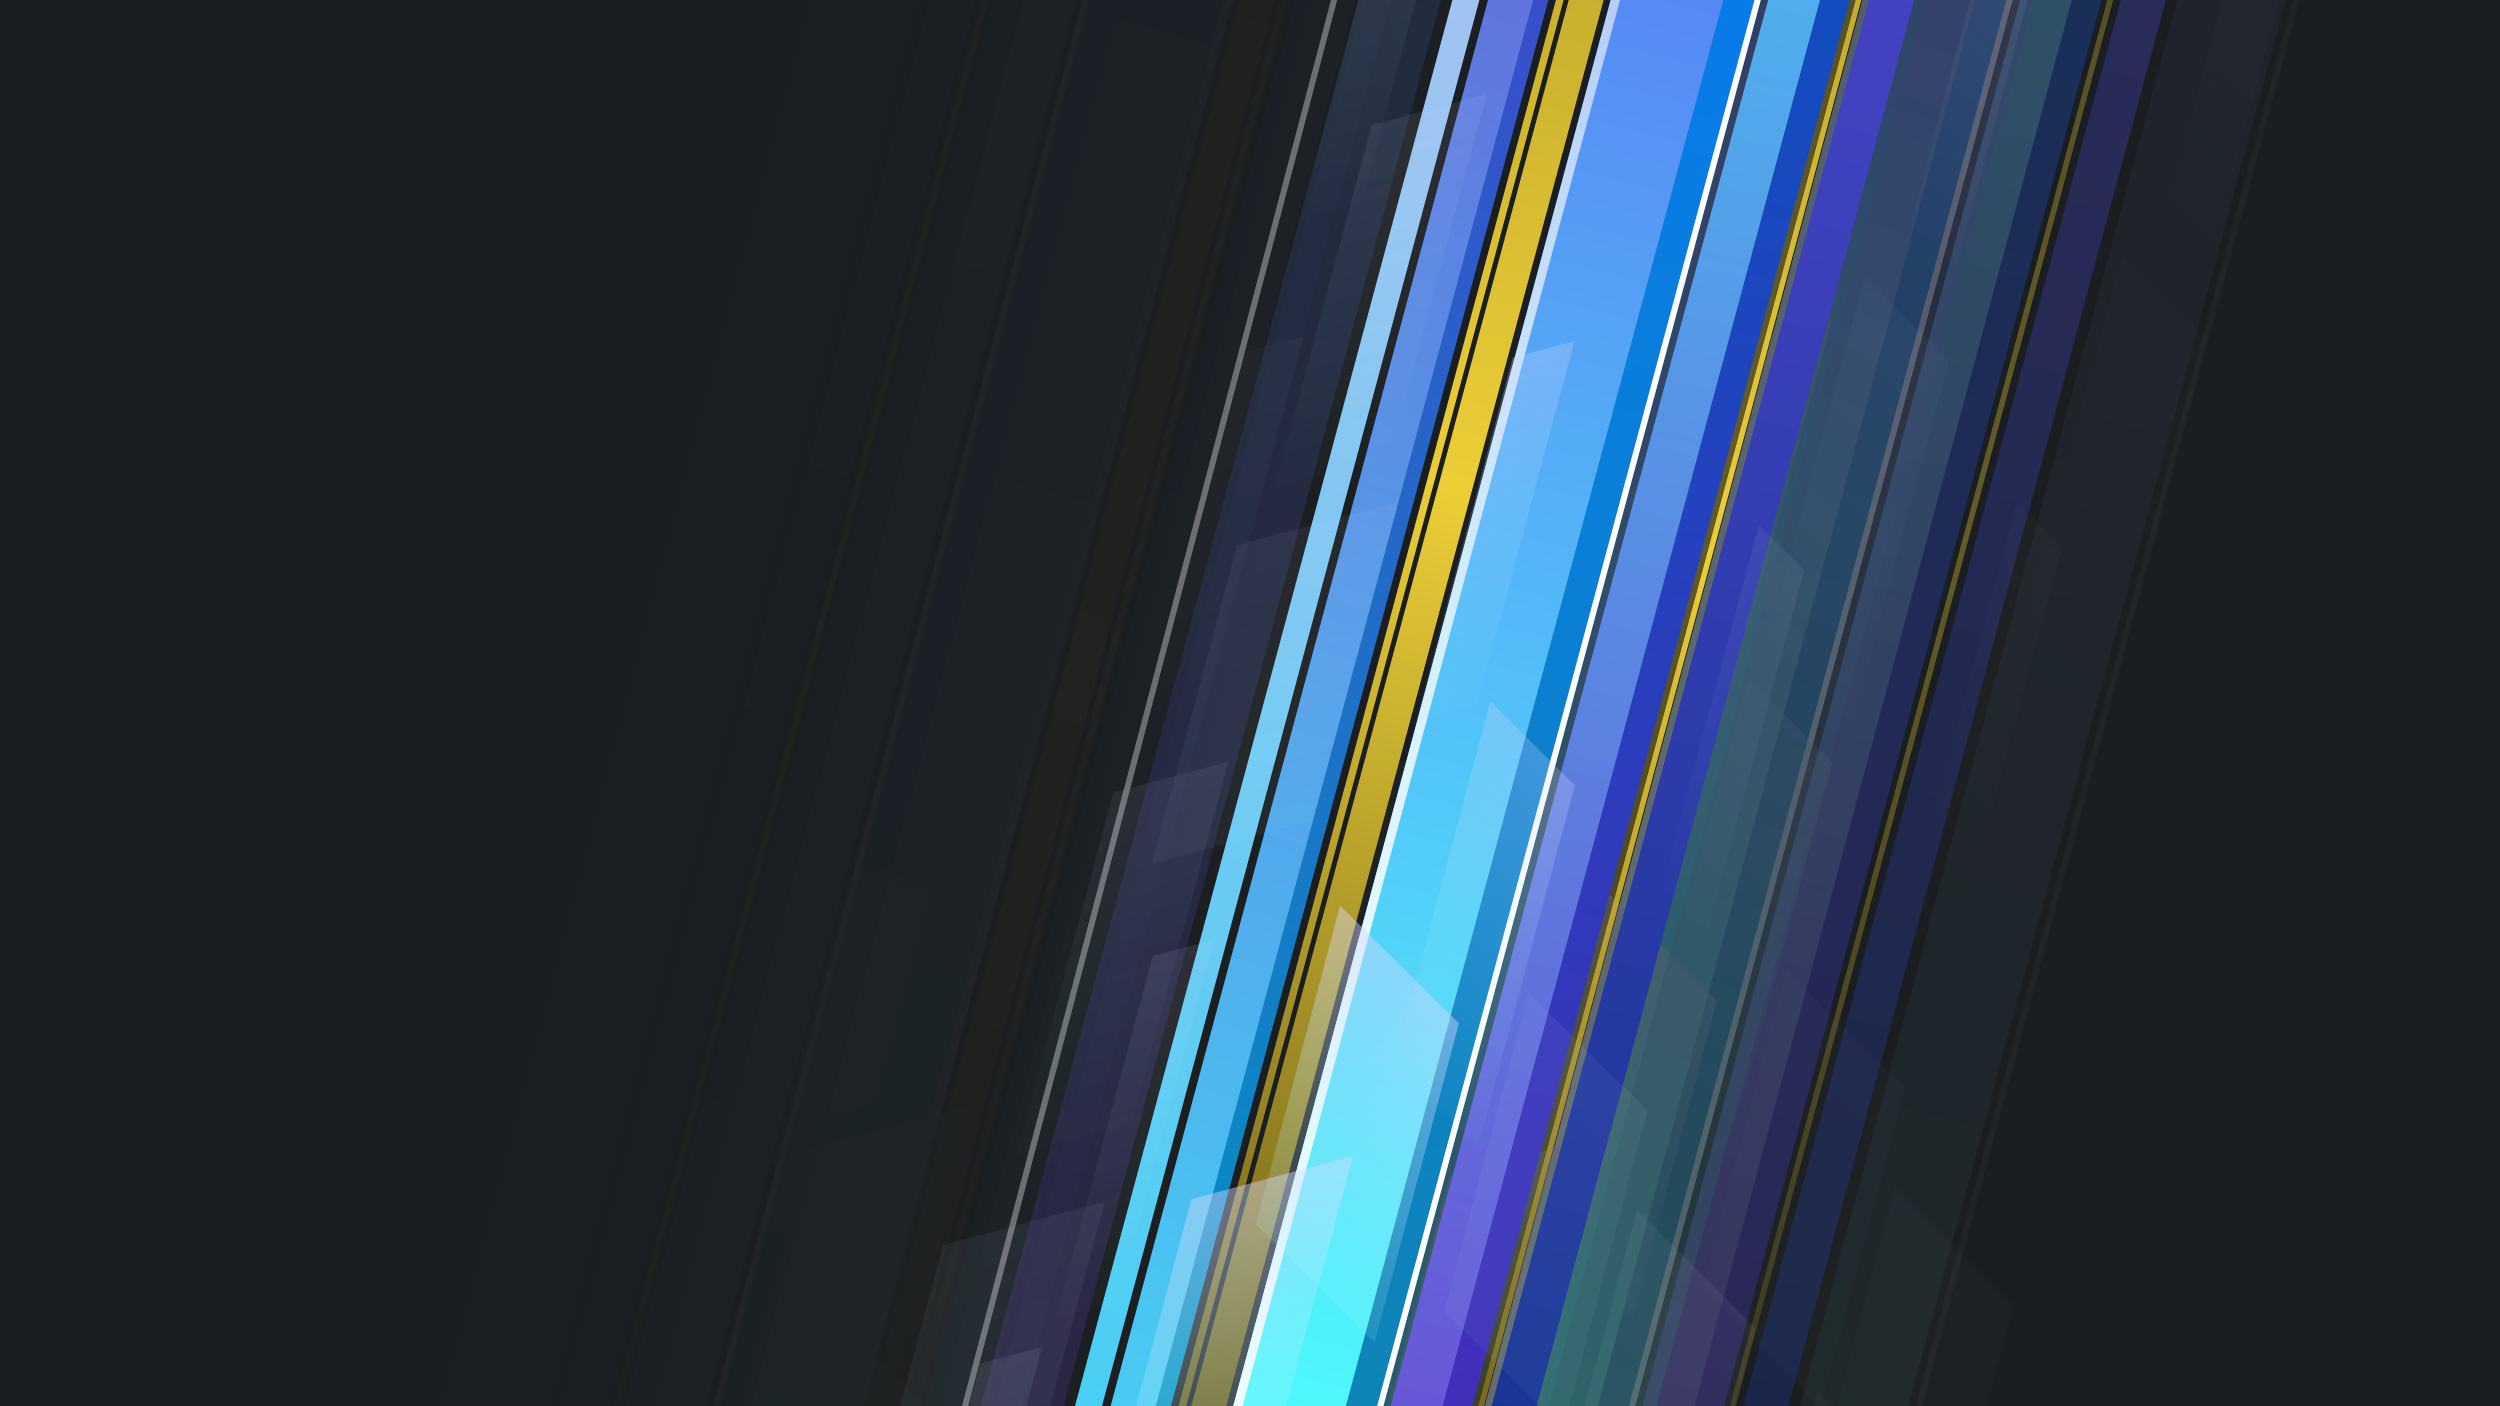 <?xml version="1.0" encoding="UTF-8"?>
<!-- Created with Inkscape (http://www.inkscape.org/) -->
<svg width="2560" height="1440" version="1.1" viewBox="0 0 677.33 381" xmlns="http://www.w3.org/2000/svg" xmlns:xlink="http://www.w3.org/1999/xlink">
 <rect x="0" y="0" width="677.33" height="381" fill="#333333" stroke="none"/>
 <defs>
  <clipPath id="clipPath48">
   <rect x="2.2737e-13" width="1354.7" height="762" stroke-width=".265"/>
  </clipPath>
  <linearGradient id="linearGradient808878">
   <stop stop-color="#5a5df1" offset="0"/>
   <stop stop-color="#4efffc" offset="1"/>
  </linearGradient>
  <linearGradient id="linearGradient746686">
   <stop stop-color="#47cff4" offset="0"/>
   <stop stop-color="#6a50d5" offset="1"/>
  </linearGradient>
  <linearGradient id="linearGradient755383">
   <stop stop-color="#9e8b23" stop-opacity=".988" offset="0"/>
   <stop stop-color="#f5d637" stop-opacity=".957" offset=".52"/>
   <stop stop-color="#6c5e18" stop-opacity=".925" offset="1"/>
  </linearGradient>
  <linearGradient id="linearGradient772042">
   <stop stop-color="#47cff4" offset="0"/>
   <stop stop-color="#c7beef" offset="1"/>
  </linearGradient>
  <linearGradient id="linearGradient775205">
   <stop stop-color="#5348d2" offset="0"/>
   <stop stop-color="#143391" offset="1"/>
  </linearGradient>
  <linearGradient id="linearGradient803765">
   <stop stop-color="#2d5e5e" stop-opacity=".472" offset="0"/>
   <stop stop-color="#3f3474" stop-opacity=".38" offset="1"/>
  </linearGradient>
  <linearGradient id="linearGradient785891">
   <stop stop-color="#1c3f56" stop-opacity=".474" offset="0"/>
   <stop stop-color="#3c3170" stop-opacity=".439" offset="1"/>
  </linearGradient>
  <linearGradient id="linearGradient807681">
   <stop stop-color="#fff" offset="0"/>
   <stop stop-color="#fff" stop-opacity=".407" offset="1"/>
  </linearGradient>
  <linearGradient id="linearGradient806284">
   <stop stop-color="#0677ff" offset="0"/>
   <stop stop-color="#0f85b1" offset="1"/>
  </linearGradient>
  <linearGradient id="linearGradient806596">
   <stop stop-color="#0058c2" offset="0"/>
   <stop stop-color="#472cb8" offset="1"/>
  </linearGradient>
  <linearGradient id="linearGradient808359">
   <stop stop-color="#0096c2" offset="0"/>
   <stop stop-color="#4f31ce" offset="1"/>
  </linearGradient>
  <linearGradient id="linearGradient3673">
   <stop stop-color="#d6d8fd" stop-opacity=".445" offset="0"/>
   <stop stop-color="#adfffd" stop-opacity=".083" offset="1"/>
  </linearGradient>
  <linearGradient id="linearGradient10671">
   <stop stop-color="#d6d8fd" stop-opacity=".07" offset="0"/>
   <stop stop-color="#adfffd" stop-opacity=".002" offset="1"/>
  </linearGradient>
  <linearGradient id="linearGradient5962">
   <stop stop-color="#d6d8fd" stop-opacity=".059" offset="0"/>
   <stop stop-color="#adfffd" stop-opacity=".042" offset="1"/>
  </linearGradient>
  <linearGradient id="linearGradient5454">
   <stop stop-color="#d6d8fd" stop-opacity=".093" offset="0"/>
   <stop stop-color="#adfffd" stop-opacity=".002" offset="1"/>
  </linearGradient>
  <linearGradient id="linearGradient10333">
   <stop stop-color="#d6d8fd" stop-opacity=".034" offset="0"/>
   <stop stop-color="#adfffd" stop-opacity=".002" offset="1"/>
  </linearGradient>
  <linearGradient id="linearGradient10537">
   <stop stop-color="#d6d8fd" stop-opacity=".086" offset="0"/>
   <stop stop-color="#adfffd" stop-opacity=".002" offset="1"/>
  </linearGradient>
  <linearGradient id="linearGradient10403">
   <stop stop-color="#d6d8fd" stop-opacity=".07" offset="0"/>
   <stop stop-color="#adfffd" stop-opacity=".002" offset="1"/>
  </linearGradient>
  <linearGradient id="linearGradient10199">
   <stop stop-color="#d6d8fd" stop-opacity=".027" offset="0"/>
   <stop stop-color="#adfffd" stop-opacity=".002" offset="1"/>
  </linearGradient>
  <linearGradient id="linearGradient6647">
   <stop stop-color="#d6d8fd" stop-opacity=".25" offset="0"/>
   <stop stop-color="#adfffd" stop-opacity=".002" offset="1"/>
  </linearGradient>
  <linearGradient id="linearGradient6895">
   <stop stop-color="#d6d8fd" stop-opacity=".263" offset="0"/>
   <stop stop-color="#adfffd" stop-opacity=".002" offset="1"/>
  </linearGradient>
  <linearGradient id="linearGradient9172" x1="2539.8" x2="2563.8" y2="2880" gradientTransform="matrix(.869 0 0 1.515 315.37 2840.5)" gradientUnits="userSpaceOnUse" xlink:href="#linearGradient808878"/>
  <linearGradient id="linearGradient9174" x1="2539.8" x2="2563.8" y2="2880" gradientTransform="matrix(.467 0 0 1.515 1566.9 2840.5)" gradientUnits="userSpaceOnUse" xlink:href="#linearGradient746686"/>
  <linearGradient id="linearGradient9176" x1="2539.8" x2="2563.8" y2="2880" gradientTransform="matrix(.202 0 0 1.515 1792.5 2840.5)" gradientUnits="userSpaceOnUse" xlink:href="#linearGradient755383"/>
  <linearGradient id="linearGradient9178" x1="2539.8" x2="2563.8" y2="2880" gradientTransform="matrix(.044 0 0 1.515 2135.7 2840.5)" gradientUnits="userSpaceOnUse" xlink:href="#linearGradient755383"/>
  <linearGradient id="linearGradient9180" x1="2539.8" x2="2563.8" y2="2880" gradientTransform="matrix(.281 0 0 1.515 1447.4 -7204.7)" gradientUnits="userSpaceOnUse" xlink:href="#linearGradient746686"/>
  <linearGradient id="linearGradient9182" x1="2539.8" x2="2563.8" y2="2880" gradientTransform="matrix(.156 0 0 1.515 1669.5 -7204.7)" gradientUnits="userSpaceOnUse" xlink:href="#linearGradient772042"/>
  <linearGradient id="linearGradient9184" x1="2539.8" x2="2563.8" y2="2880" gradientTransform="matrix(.034 0 0 1.515 2752.8 2840.5)" gradientUnits="userSpaceOnUse" xlink:href="#linearGradient755383"/>
  <linearGradient id="linearGradient9186" x1="2539.8" x2="2563.8" y2="2880" gradientTransform="matrix(.261 0 0 1.515 2247.1 2840.5)" gradientUnits="userSpaceOnUse" xlink:href="#linearGradient775205"/>
  <linearGradient id="linearGradient9188" x1="2539.8" x2="2563.8" y2="2880" gradientTransform="matrix(.627 0 0 1.515 1504.5 -7204.7)" gradientUnits="userSpaceOnUse" xlink:href="#linearGradient803765"/>
  <linearGradient id="linearGradient9190" x1="2539.8" x2="2563.8" y2="2880" gradientTransform="matrix(.478 0 0 1.515 730.97 2840.5)" gradientUnits="userSpaceOnUse" xlink:href="#linearGradient785891"/>
  <linearGradient id="linearGradient9192" x1="2338.3" x2="2338.3" y1="2879.9" y2=".756" gradientTransform="matrix(1 0 0 1.515 9.395 2840.5)" gradientUnits="userSpaceOnUse" xlink:href="#linearGradient807681"/>
  <linearGradient id="linearGradient9194" x1="2539.8" x2="2563.8" y2="2880" gradientTransform="matrix(.217 0 0 1.515 2063.7 2840.5)" gradientUnits="userSpaceOnUse" xlink:href="#linearGradient806284"/>
  <linearGradient id="linearGradient9196" x1="2539.8" x2="2563.8" y2="2880" gradientTransform="matrix(.172 0 0 1.515 2358.5 2840.5)" gradientUnits="userSpaceOnUse" xlink:href="#linearGradient806596"/>
  <linearGradient id="linearGradient9198" x1="2539.8" x2="2563.8" y2="2880" gradientTransform="matrix(.088 0 0 1.515 1988.7 -7204.7)" gradientUnits="userSpaceOnUse" xlink:href="#linearGradient808359"/>
  <linearGradient id="linearGradient9200" x1="2539.8" x2="2539.8" y2="2329.6" gradientTransform="matrix(1.004 0 0 .328 134.55 7893.1)" gradientUnits="userSpaceOnUse" xlink:href="#linearGradient3673"/>
  <linearGradient id="linearGradient9202" x1="2539.8" x2="2539.8" y1="-251.41" y2="2329.6" gradientTransform="matrix(.715 0 0 .328 384.29 7009.9)" gradientUnits="userSpaceOnUse" xlink:href="#linearGradient10671"/>
  <linearGradient id="linearGradient9204" x1="2539.8" x2="2539.8" y2="2329.6" gradientTransform="matrix(1.004 0 0 .328 -6194.2 4686.1)" gradientUnits="userSpaceOnUse" xlink:href="#linearGradient5962"/>
  <linearGradient id="linearGradient9206" x1="2539.8" x2="2539.8" y2="2329.6" gradientTransform="matrix(1.004 0 0 .328 -404.16 7845.9)" gradientUnits="userSpaceOnUse" xlink:href="#linearGradient5962"/>
  <linearGradient id="linearGradient9208" x1="2539.8" x2="2539.8" y1="-251.41" y2="2329.6" gradientTransform="matrix(.383 0 0 .328 1203.3 8231.3)" gradientUnits="userSpaceOnUse" xlink:href="#linearGradient5454"/>
  <linearGradient id="linearGradient9210" x1="2539.8" x2="2539.8" y1="-251.41" y2="2329.6" gradientTransform="matrix(.715 0 0 .328 -5365.9 5247.7)" gradientUnits="userSpaceOnUse" xlink:href="#linearGradient5454"/>
  <linearGradient id="linearGradient9212" x1="2539.8" x2="2539.8" y1="-251.41" y2="2329.6" gradientTransform="matrix(.715 0 0 .328 -5369.4 2839)" gradientUnits="userSpaceOnUse" xlink:href="#linearGradient10333"/>
  <linearGradient id="linearGradient9214" x1="2539.8" x2="2539.8" y1="-251.41" y2="2329.6" gradientTransform="matrix(.715 0 0 .328 566.76 5645.8)" gradientUnits="userSpaceOnUse" xlink:href="#linearGradient10537"/>
  <linearGradient id="linearGradient9216" x1="2539.8" x2="2539.8" y1="-251.41" y2="2329.6" gradientTransform="matrix(.383 0 0 .328 -4392.4 3430.2)" gradientUnits="userSpaceOnUse" xlink:href="#linearGradient10403"/>
  <linearGradient id="linearGradient9218" x1="2539.8" x2="2539.8" y1="-251.41" y2="2329.6" gradientTransform="matrix(.383 0 0 .328 1184.4 6085.7)" gradientUnits="userSpaceOnUse" xlink:href="#linearGradient10199"/>
  <linearGradient id="linearGradient9220" x1="2539.8" x2="2539.8" y1="-251.41" y2="2329.6" gradientTransform="matrix(.383 0 0 .328 1348 7406.9)" gradientUnits="userSpaceOnUse" xlink:href="#linearGradient5454"/>
  <linearGradient id="linearGradient9222" x1="2539.8" x2="2539.8" y1="-251.41" y2="2329.6" gradientTransform="matrix(.715 0 0 .328 -4774.3 4173)" gradientUnits="userSpaceOnUse" xlink:href="#linearGradient6647"/>
  <linearGradient id="linearGradient9224" x1="2539.8" x2="2539.8" y1="-251.41" y2="2329.6" gradientTransform="matrix(.383 0 0 .328 1804.4 6262.7)" gradientUnits="userSpaceOnUse" xlink:href="#linearGradient6895"/>
  <linearGradient id="linearGradient9226" x1="2539.8" x2="2539.8" y1="-251.41" y2="2329.6" gradientTransform="matrix(.383 0 0 .328 1234.5 5047.3)" gradientUnits="userSpaceOnUse" xlink:href="#linearGradient5454"/>
  <linearGradient id="linearGradient9228" x1="2539.8" x2="2539.8" y1="-251.41" y2="2329.6" gradientTransform="matrix(.383 0 0 .328 -4554.5 1903.2)" gradientUnits="userSpaceOnUse" xlink:href="#linearGradient5454"/>
  <linearGradient id="linearGradient9230" x1="2539.8" x2="2539.8" y1="-251.41" y2="2329.6" gradientTransform="matrix(.383 0 0 .328 -4386.3 1396)" gradientUnits="userSpaceOnUse" xlink:href="#linearGradient5454"/>
  <linearGradient id="linearGradient9232" x1="2539.8" x2="2539.8" y1="-251.41" y2="2329.6" gradientTransform="matrix(.383 0 0 .328 1378.7 4161.4)" gradientUnits="userSpaceOnUse" xlink:href="#linearGradient5454"/>
  <linearGradient id="linearGradient9234" x1="2539.8" x2="2539.8" y2="2329.6" gradientTransform="matrix(1.004 0 0 .328 -5307.9 4692)" gradientUnits="userSpaceOnUse" xlink:href="#linearGradient3673"/>
  <linearGradient id="linearGradient9236" x1="2539.8" x2="2539.8" y2="2329.6" gradientTransform="matrix(1.004 0 0 .328 -160.12 6429.1)" gradientUnits="userSpaceOnUse" xlink:href="#linearGradient5962"/>
  <linearGradient id="linearGradient9238" x1="2539.8" x2="2539.8" y2="2329.6" gradientTransform="matrix(1.004 0 0 .328 -5790.7 4525)" gradientUnits="userSpaceOnUse" xlink:href="#linearGradient5962"/>
 </defs>
 <g transform="matrix(.5 0 0 .5 0 -.001)" clip-path="url(#clipPath48)">
  <rect x="-3.8037e-6" y="4.9487e-7" width="1354.7" height="762" fill="#1b1e20" stop-color="#000000" style="-inkscape-stroke:none;font-variation-settings:normal;paint-order:stroke fill markers"/>
  <g transform="matrix(.256 .068 -.068 .256 413.86 -216.01)">
   <g transform="matrix(-1 .002 .002 1 3473 -3132.5)" opacity=".03">
    <rect transform="matrix(1 -.001 -.001 1 0 0)" x="2347.7" y="2840.5" width="296.56" height="4364.2" fill="url(#linearGradient9172)" opacity="1" stop-color="#000000" style="-inkscape-stroke:none;font-variation-settings:normal;paint-order:stroke fill markers"/>
    <rect transform="matrix(1 -.001 -.001 1 0 0)" x="2658.9" y="2840.5" width="159.35" height="4364.2" fill="url(#linearGradient9174)" opacity="1" stop-color="#000000" style="-inkscape-stroke:none;font-variation-settings:normal;paint-order:stroke fill markers"/>
    <rect transform="matrix(1 -.001 -.001 1 0 0)" x="2264.9" y="2840.5" width="68.937" height="4364.2" fill="url(#linearGradient9176)" opacity="1" stop-color="#000000" style="-inkscape-stroke:none;font-variation-settings:normal;paint-order:stroke fill markers"/>
    <rect transform="matrix(1 -.001 -.001 1 0 0)" x="2239.6" y="2840.5" width="15.161" height="4364.2" fill="url(#linearGradient9178)" opacity="1" stop-color="#000000" style="-inkscape-stroke:none;font-variation-settings:normal;paint-order:stroke fill markers"/>
    <rect transform="matrix(1 -.001 .001 -1 0 0)" x="2105.4" y="-7204.7" width="96.026" height="4364.2" fill="url(#linearGradient9180)" opacity="1" stop-color="#000000" style="-inkscape-stroke:none;font-variation-settings:normal;paint-order:stroke fill markers"/>
    <rect transform="matrix(1 -.001 .001 -1 0 0)" x="2035" y="-7204.7" width="53.344" height="4364.2" fill="url(#linearGradient9182)" opacity="1" stop-color="#000000" style="-inkscape-stroke:none;font-variation-settings:normal;paint-order:stroke fill markers"/>
    <rect transform="matrix(1 -.001 -.001 1 0 0)" x="2831.6" y="2840.5" width="11.498" height="4364.2" fill="url(#linearGradient9184)" opacity="1" stop-color="#000000" style="-inkscape-stroke:none;font-variation-settings:normal;paint-order:stroke fill markers"/>
    <rect transform="matrix(1 -.001 -.001 1 0 0)" x="2858.1" y="2840.5" width="89.169" height="4364.2" fill="url(#linearGradient9186)" opacity="1" stop-color="#000000" style="-inkscape-stroke:none;font-variation-settings:normal;paint-order:stroke fill markers"/>
    <rect transform="matrix(1 -.001 .001 -1 0 0)" x="2970.2" y="-7204.7" width="213.89" height="4364.2" fill="url(#linearGradient9188)" opacity="1" stop-color="#000000" style="-inkscape-stroke:none;font-variation-settings:normal;paint-order:stroke fill markers"/>
    <rect transform="matrix(1 -.001 -.001 1 0 0)" x="1849" y="2840.5" width="163.15" height="4364.2" fill="url(#linearGradient9190)" opacity="1" stop-color="#000000" style="-inkscape-stroke:none;font-variation-settings:normal;paint-order:stroke fill markers"/>
    <rect transform="matrix(1 -.001 -.001 1 0 0)" x="2347.7" y="2840.5" width="18.602" height="4364.2" fill="url(#linearGradient9192)" opacity="1" stop-color="#000000" style="-inkscape-stroke:none;font-variation-settings:normal;paint-order:stroke fill markers"/>
    <rect transform="matrix(1 -.001 -.001 1 0 0)" x="2570.3" y="2840.5" width="73.928" height="4364.2" fill="url(#linearGradient9194)" opacity="1" stop-color="#000000" style="-inkscape-stroke:none;font-variation-settings:normal;paint-order:stroke fill markers"/>
    <rect transform="matrix(1 -.001 -.001 1 0 0)" x="2632" y="2840.5" width="12.281" height="4364.2" fill="#fff" opacity="1" stop-color="#000000" style="-inkscape-stroke:none;font-variation-settings:normal;paint-order:stroke fill markers"/>
    <rect transform="matrix(1 -.001 -.001 1 0 0)" x="2761.3" y="2840.5" width="58.782" height="4364.2" fill="url(#linearGradient9196)" opacity="1" stop-color="#000000" style="-inkscape-stroke:none;font-variation-settings:normal;paint-order:stroke fill markers"/>
    <rect transform="matrix(1 -.001 .001 -1 0 0)" x="2194.6" y="-7204.7" width="30.033" height="4364.2" fill="url(#linearGradient9198)" opacity="1" stop-color="#000000" style="-inkscape-stroke:none;font-variation-settings:normal;paint-order:stroke fill markers"/>
    <rect transform="matrix(.866 -.5 0 1 0 0)" x="2481.3" y="7893.1" width="342.44" height="674.58" fill="url(#linearGradient9200)" opacity="1" stop-color="#000000" style="-inkscape-stroke:none;font-variation-settings:normal;paint-order:stroke fill markers"/>
    <rect transform="matrix(.866 -.5 0 1 0 0)" x="2055" y="6917.5" width="243.79" height="766.96" fill="url(#linearGradient9202)" opacity="1" stop-color="#000000" style="-inkscape-stroke:none;font-variation-settings:normal;paint-order:stroke fill markers"/>
    <rect transform="matrix(-.866 -.5 0 1 0 0)" x="-3847.5" y="4686.1" width="342.44" height="674.58" fill="url(#linearGradient9204)" opacity="1" stop-color="#000000" style="-inkscape-stroke:none;font-variation-settings:normal;paint-order:stroke fill markers"/>
    <rect transform="matrix(.866 -.5 0 1 0 0)" x="1942.6" y="7845.9" width="342.44" height="674.58" fill="url(#linearGradient9206)" opacity="1" stop-color="#000000" style="-inkscape-stroke:none;font-variation-settings:normal;paint-order:stroke fill markers"/>
    <rect transform="matrix(.866 -.5 0 1 0 0)" x="2100" y="8138.9" width="130.84" height="766.96" fill="url(#linearGradient9208)" opacity="1" stop-color="#000000" style="-inkscape-stroke:none;font-variation-settings:normal;paint-order:stroke fill markers"/>
    <rect transform="matrix(-.866 -.5 0 1 0 0)" x="-3695.1" y="5155.3" width="243.79" height="766.96" fill="url(#linearGradient9210)" opacity="1" stop-color="#000000" style="-inkscape-stroke:none;font-variation-settings:normal;paint-order:stroke fill markers"/>
    <rect transform="matrix(-.866 -.5 0 1 0 0)" x="-3698.7" y="2746.6" width="243.79" height="766.96" fill="url(#linearGradient9212)" opacity="1" stop-color="#000000" style="-inkscape-stroke:none;font-variation-settings:normal;paint-order:stroke fill markers"/>
    <rect transform="matrix(.866 -.5 0 1 0 0)" x="2237.5" y="5553.5" width="243.79" height="766.96" fill="url(#linearGradient9214)" opacity="1" stop-color="#000000" style="-inkscape-stroke:none;font-variation-settings:normal;paint-order:stroke fill markers"/>
    <rect transform="matrix(-.866 -.5 0 1 0 0)" x="-3495.8" y="3337.8" width="130.84" height="766.96" fill="url(#linearGradient9216)" opacity="1" stop-color="#000000" style="-inkscape-stroke:none;font-variation-settings:normal;paint-order:stroke fill markers"/>
    <rect transform="matrix(.866 -.5 0 1 0 0)" x="2081.1" y="5993.3" width="130.84" height="766.96" fill="url(#linearGradient9218)" opacity="1" stop-color="#000000" style="-inkscape-stroke:none;font-variation-settings:normal;paint-order:stroke fill markers"/>
    <rect transform="matrix(.866 -.5 0 1 0 0)" x="2244.6" y="7314.6" width="130.84" height="766.96" fill="url(#linearGradient9220)" opacity="1" stop-color="#000000" style="-inkscape-stroke:none;font-variation-settings:normal;paint-order:stroke fill markers"/>
    <rect transform="matrix(-.866 -.5 0 1 0 0)" x="-3103.6" y="4080.6" width="243.79" height="766.96" fill="url(#linearGradient9222)" opacity="1" stop-color="#000000" style="-inkscape-stroke:none;font-variation-settings:normal;paint-order:stroke fill markers"/>
    <rect transform="matrix(.866 -.5 0 1 0 0)" x="2701" y="6170.3" width="130.84" height="766.96" fill="url(#linearGradient9224)" opacity="1" stop-color="#000000" style="-inkscape-stroke:none;font-variation-settings:normal;paint-order:stroke fill markers"/>
    <rect transform="matrix(.866 -.5 0 1 0 0)" x="2131.2" y="4955" width="130.84" height="766.96" fill="url(#linearGradient9226)" opacity="1" stop-color="#000000" style="-inkscape-stroke:none;font-variation-settings:normal;paint-order:stroke fill markers"/>
    <rect transform="matrix(-.866 -.5 0 1 0 0)" x="-3657.8" y="1810.8" width="130.84" height="766.96" fill="url(#linearGradient9228)" opacity="1" stop-color="#000000" style="-inkscape-stroke:none;font-variation-settings:normal;paint-order:stroke fill markers"/>
    <rect transform="matrix(-.866 -.5 0 1 0 0)" x="-3489.7" y="1303.6" width="130.84" height="766.96" fill="url(#linearGradient9230)" opacity="1" stop-color="#000000" style="-inkscape-stroke:none;font-variation-settings:normal;paint-order:stroke fill markers"/>
    <rect transform="matrix(.866 -.5 0 1 0 0)" x="2275.3" y="4069" width="130.84" height="766.96" fill="url(#linearGradient9232)" opacity="1" stop-color="#000000" style="-inkscape-stroke:none;font-variation-settings:normal;paint-order:stroke fill markers"/>
    <rect transform="matrix(-.868 -.497 .003 1 0 0)" x="-2961.2" y="4692" width="342.44" height="674.58" fill="url(#linearGradient9234)" opacity="1" stop-color="#000000" style="-inkscape-stroke:none;font-variation-settings:normal;paint-order:stroke fill markers"/>
    <rect transform="matrix(.866 -.5 0 1 0 0)" x="2186.6" y="6429.1" width="342.44" height="674.58" fill="url(#linearGradient9236)" opacity="1" stop-color="#000000" style="-inkscape-stroke:none;font-variation-settings:normal;paint-order:stroke fill markers"/>
    <rect transform="matrix(-.868 -.497 .003 1 0 0)" x="-3444" y="4525" width="342.44" height="674.58" fill="url(#linearGradient9238)" opacity="1" stop-color="#000000" style="-inkscape-stroke:none;font-variation-settings:normal;paint-order:stroke fill markers"/>
   </g>
   <g transform="rotate(.091 2595158 383259)" opacity=".03">
    <rect transform="matrix(1 -.001 -.001 1 0 0)" x="2347.7" y="2840.5" width="296.56" height="4364.2" fill="url(#linearGradient9172)" opacity="1" stop-color="#000000" style="-inkscape-stroke:none;font-variation-settings:normal;paint-order:stroke fill markers"/>
    <rect transform="matrix(1 -.001 -.001 1 0 0)" x="2658.9" y="2840.5" width="159.35" height="4364.2" fill="url(#linearGradient9174)" opacity="1" stop-color="#000000" style="-inkscape-stroke:none;font-variation-settings:normal;paint-order:stroke fill markers"/>
    <rect transform="matrix(1 -.001 -.001 1 0 0)" x="2264.9" y="2840.5" width="68.937" height="4364.2" fill="url(#linearGradient9176)" opacity="1" stop-color="#000000" style="-inkscape-stroke:none;font-variation-settings:normal;paint-order:stroke fill markers"/>
    <rect transform="matrix(1 -.001 -.001 1 0 0)" x="2239.6" y="2840.5" width="15.161" height="4364.2" fill="url(#linearGradient9178)" opacity="1" stop-color="#000000" style="-inkscape-stroke:none;font-variation-settings:normal;paint-order:stroke fill markers"/>
    <rect transform="matrix(1 -.001 .001 -1 0 0)" x="2105.4" y="-7204.7" width="96.026" height="4364.2" fill="url(#linearGradient9180)" opacity="1" stop-color="#000000" style="-inkscape-stroke:none;font-variation-settings:normal;paint-order:stroke fill markers"/>
    <rect transform="matrix(1 -.001 .001 -1 0 0)" x="2035" y="-7204.7" width="53.344" height="4364.2" fill="url(#linearGradient9182)" opacity="1" stop-color="#000000" style="-inkscape-stroke:none;font-variation-settings:normal;paint-order:stroke fill markers"/>
    <rect transform="matrix(1 -.001 -.001 1 0 0)" x="2831.6" y="2840.5" width="11.498" height="4364.2" fill="url(#linearGradient9184)" opacity="1" stop-color="#000000" style="-inkscape-stroke:none;font-variation-settings:normal;paint-order:stroke fill markers"/>
    <rect transform="matrix(1 -.001 -.001 1 0 0)" x="2858.1" y="2840.5" width="89.169" height="4364.2" fill="url(#linearGradient9186)" opacity="1" stop-color="#000000" style="-inkscape-stroke:none;font-variation-settings:normal;paint-order:stroke fill markers"/>
    <rect transform="matrix(1 -.001 .001 -1 0 0)" x="2970.2" y="-7204.7" width="213.89" height="4364.2" fill="url(#linearGradient9188)" opacity="1" stop-color="#000000" style="-inkscape-stroke:none;font-variation-settings:normal;paint-order:stroke fill markers"/>
    <rect transform="matrix(1 -.001 -.001 1 0 0)" x="1849" y="2840.5" width="163.15" height="4364.2" fill="url(#linearGradient9190)" opacity="1" stop-color="#000000" style="-inkscape-stroke:none;font-variation-settings:normal;paint-order:stroke fill markers"/>
    <rect transform="matrix(1 -.001 -.001 1 0 0)" x="2347.7" y="2840.5" width="18.602" height="4364.2" fill="url(#linearGradient9192)" opacity="1" stop-color="#000000" style="-inkscape-stroke:none;font-variation-settings:normal;paint-order:stroke fill markers"/>
    <rect transform="matrix(1 -.001 -.001 1 0 0)" x="2570.3" y="2840.5" width="73.928" height="4364.2" fill="url(#linearGradient9194)" opacity="1" stop-color="#000000" style="-inkscape-stroke:none;font-variation-settings:normal;paint-order:stroke fill markers"/>
    <rect transform="matrix(1 -.001 -.001 1 0 0)" x="2632" y="2840.5" width="12.281" height="4364.2" fill="#fff" opacity="1" stop-color="#000000" style="-inkscape-stroke:none;font-variation-settings:normal;paint-order:stroke fill markers"/>
    <rect transform="matrix(1 -.001 -.001 1 0 0)" x="2761.3" y="2840.5" width="58.782" height="4364.2" fill="url(#linearGradient9196)" opacity="1" stop-color="#000000" style="-inkscape-stroke:none;font-variation-settings:normal;paint-order:stroke fill markers"/>
    <rect transform="matrix(1 -.001 .001 -1 0 0)" x="2194.6" y="-7204.7" width="30.033" height="4364.2" fill="url(#linearGradient9198)" opacity="1" stop-color="#000000" style="-inkscape-stroke:none;font-variation-settings:normal;paint-order:stroke fill markers"/>
    <rect transform="matrix(.866 -.5 0 1 0 0)" x="2481.3" y="7893.1" width="342.44" height="674.58" fill="url(#linearGradient9200)" opacity="1" stop-color="#000000" style="-inkscape-stroke:none;font-variation-settings:normal;paint-order:stroke fill markers"/>
    <rect transform="matrix(.866 -.5 0 1 0 0)" x="2055" y="6917.5" width="243.79" height="766.96" fill="url(#linearGradient9202)" opacity="1" stop-color="#000000" style="-inkscape-stroke:none;font-variation-settings:normal;paint-order:stroke fill markers"/>
    <rect transform="matrix(-.866 -.5 0 1 0 0)" x="-3847.5" y="4686.1" width="342.44" height="674.58" fill="url(#linearGradient9204)" opacity="1" stop-color="#000000" style="-inkscape-stroke:none;font-variation-settings:normal;paint-order:stroke fill markers"/>
    <rect transform="matrix(.866 -.5 0 1 0 0)" x="1942.6" y="7845.9" width="342.44" height="674.58" fill="url(#linearGradient9206)" opacity="1" stop-color="#000000" style="-inkscape-stroke:none;font-variation-settings:normal;paint-order:stroke fill markers"/>
    <rect transform="matrix(.866 -.5 0 1 0 0)" x="2100" y="8138.9" width="130.84" height="766.96" fill="url(#linearGradient9208)" opacity="1" stop-color="#000000" style="-inkscape-stroke:none;font-variation-settings:normal;paint-order:stroke fill markers"/>
    <rect transform="matrix(-.866 -.5 0 1 0 0)" x="-3695.1" y="5155.3" width="243.79" height="766.96" fill="url(#linearGradient9210)" opacity="1" stop-color="#000000" style="-inkscape-stroke:none;font-variation-settings:normal;paint-order:stroke fill markers"/>
    <rect transform="matrix(-.866 -.5 0 1 0 0)" x="-3698.7" y="2746.6" width="243.79" height="766.96" fill="url(#linearGradient9212)" opacity="1" stop-color="#000000" style="-inkscape-stroke:none;font-variation-settings:normal;paint-order:stroke fill markers"/>
    <rect transform="matrix(.866 -.5 0 1 0 0)" x="2237.5" y="5553.5" width="243.79" height="766.96" fill="url(#linearGradient9214)" opacity="1" stop-color="#000000" style="-inkscape-stroke:none;font-variation-settings:normal;paint-order:stroke fill markers"/>
    <rect transform="matrix(-.866 -.5 0 1 0 0)" x="-3495.8" y="3337.8" width="130.84" height="766.96" fill="url(#linearGradient9216)" opacity="1" stop-color="#000000" style="-inkscape-stroke:none;font-variation-settings:normal;paint-order:stroke fill markers"/>
    <rect transform="matrix(.866 -.5 0 1 0 0)" x="2081.1" y="5993.3" width="130.84" height="766.96" fill="url(#linearGradient9218)" opacity="1" stop-color="#000000" style="-inkscape-stroke:none;font-variation-settings:normal;paint-order:stroke fill markers"/>
    <rect transform="matrix(.866 -.5 0 1 0 0)" x="2244.6" y="7314.6" width="130.84" height="766.96" fill="url(#linearGradient9220)" opacity="1" stop-color="#000000" style="-inkscape-stroke:none;font-variation-settings:normal;paint-order:stroke fill markers"/>
    <rect transform="matrix(-.866 -.5 0 1 0 0)" x="-3103.6" y="4080.6" width="243.79" height="766.96" fill="url(#linearGradient9222)" opacity="1" stop-color="#000000" style="-inkscape-stroke:none;font-variation-settings:normal;paint-order:stroke fill markers"/>
    <rect transform="matrix(.866 -.5 0 1 0 0)" x="2701" y="6170.3" width="130.84" height="766.96" fill="url(#linearGradient9224)" opacity="1" stop-color="#000000" style="-inkscape-stroke:none;font-variation-settings:normal;paint-order:stroke fill markers"/>
    <rect transform="matrix(.866 -.5 0 1 0 0)" x="2131.2" y="4955" width="130.84" height="766.96" fill="url(#linearGradient9226)" opacity="1" stop-color="#000000" style="-inkscape-stroke:none;font-variation-settings:normal;paint-order:stroke fill markers"/>
    <rect transform="matrix(-.866 -.5 0 1 0 0)" x="-3657.8" y="1810.8" width="130.84" height="766.96" fill="url(#linearGradient9228)" opacity="1" stop-color="#000000" style="-inkscape-stroke:none;font-variation-settings:normal;paint-order:stroke fill markers"/>
    <rect transform="matrix(-.866 -.5 0 1 0 0)" x="-3489.7" y="1303.6" width="130.84" height="766.96" fill="url(#linearGradient9230)" opacity="1" stop-color="#000000" style="-inkscape-stroke:none;font-variation-settings:normal;paint-order:stroke fill markers"/>
    <rect transform="matrix(.866 -.5 0 1 0 0)" x="2275.3" y="4069" width="130.84" height="766.96" fill="url(#linearGradient9232)" opacity="1" stop-color="#000000" style="-inkscape-stroke:none;font-variation-settings:normal;paint-order:stroke fill markers"/>
    <rect transform="matrix(-.868 -.497 .003 1 0 0)" x="-2961.2" y="4692" width="342.44" height="674.58" fill="url(#linearGradient9234)" opacity="1" stop-color="#000000" style="-inkscape-stroke:none;font-variation-settings:normal;paint-order:stroke fill markers"/>
    <rect transform="matrix(.866 -.5 0 1 0 0)" x="2186.6" y="6429.1" width="342.44" height="674.58" fill="url(#linearGradient9236)" opacity="1" stop-color="#000000" style="-inkscape-stroke:none;font-variation-settings:normal;paint-order:stroke fill markers"/>
    <rect transform="matrix(-.868 -.497 .003 1 0 0)" x="-3444" y="4525" width="342.44" height="674.58" fill="url(#linearGradient9238)" opacity="1" stop-color="#000000" style="-inkscape-stroke:none;font-variation-settings:normal;paint-order:stroke fill markers"/>
   </g>
   <g transform="rotate(.091 2456410 26092)" opacity=".35">
    <rect transform="matrix(1 -.001 -.001 1 0 0)" x="2347.7" y="2840.5" width="296.56" height="4364.2" fill="url(#linearGradient9172)" opacity="1" stop-color="#000000" style="-inkscape-stroke:none;font-variation-settings:normal;paint-order:stroke fill markers"/>
    <rect transform="matrix(1 -.001 -.001 1 0 0)" x="2658.9" y="2840.5" width="159.35" height="4364.2" fill="url(#linearGradient9174)" opacity="1" stop-color="#000000" style="-inkscape-stroke:none;font-variation-settings:normal;paint-order:stroke fill markers"/>
    <rect transform="matrix(1 -.001 -.001 1 0 0)" x="2264.9" y="2840.5" width="68.937" height="4364.2" fill="url(#linearGradient9176)" opacity="1" stop-color="#000000" style="-inkscape-stroke:none;font-variation-settings:normal;paint-order:stroke fill markers"/>
    <rect transform="matrix(1 -.001 -.001 1 0 0)" x="2239.6" y="2840.5" width="15.161" height="4364.2" fill="url(#linearGradient9178)" opacity="1" stop-color="#000000" style="-inkscape-stroke:none;font-variation-settings:normal;paint-order:stroke fill markers"/>
    <rect transform="matrix(1 -.001 .001 -1 0 0)" x="2105.4" y="-7204.7" width="96.026" height="4364.2" fill="url(#linearGradient9180)" opacity="1" stop-color="#000000" style="-inkscape-stroke:none;font-variation-settings:normal;paint-order:stroke fill markers"/>
    <rect transform="matrix(1 -.001 .001 -1 0 0)" x="2035" y="-7204.7" width="53.344" height="4364.2" fill="url(#linearGradient9182)" opacity="1" stop-color="#000000" style="-inkscape-stroke:none;font-variation-settings:normal;paint-order:stroke fill markers"/>
    <rect transform="matrix(1 -.001 -.001 1 0 0)" x="2831.6" y="2840.5" width="11.498" height="4364.2" fill="url(#linearGradient9184)" opacity="1" stop-color="#000000" style="-inkscape-stroke:none;font-variation-settings:normal;paint-order:stroke fill markers"/>
    <rect transform="matrix(1 -.001 -.001 1 0 0)" x="2858.1" y="2840.5" width="89.169" height="4364.2" fill="url(#linearGradient9186)" opacity="1" stop-color="#000000" style="-inkscape-stroke:none;font-variation-settings:normal;paint-order:stroke fill markers"/>
    <rect transform="matrix(1 -.001 .001 -1 0 0)" x="2970.2" y="-7204.7" width="213.89" height="4364.2" fill="url(#linearGradient9188)" opacity="1" stop-color="#000000" style="-inkscape-stroke:none;font-variation-settings:normal;paint-order:stroke fill markers"/>
    <rect transform="matrix(1 -.001 -.001 1 0 0)" x="1849" y="2840.5" width="163.15" height="4364.2" fill="url(#linearGradient9190)" opacity="1" stop-color="#000000" style="-inkscape-stroke:none;font-variation-settings:normal;paint-order:stroke fill markers"/>
    <rect transform="matrix(1 -.001 -.001 1 0 0)" x="2347.7" y="2840.5" width="18.602" height="4364.2" fill="url(#linearGradient9192)" opacity="1" stop-color="#000000" style="-inkscape-stroke:none;font-variation-settings:normal;paint-order:stroke fill markers"/>
    <rect transform="matrix(1 -.001 -.001 1 0 0)" x="2570.3" y="2840.5" width="73.928" height="4364.2" fill="url(#linearGradient9194)" opacity="1" stop-color="#000000" style="-inkscape-stroke:none;font-variation-settings:normal;paint-order:stroke fill markers"/>
    <rect transform="matrix(1 -.001 -.001 1 0 0)" x="2632" y="2840.5" width="12.281" height="4364.2" fill="#fff" opacity="1" stop-color="#000000" style="-inkscape-stroke:none;font-variation-settings:normal;paint-order:stroke fill markers"/>
    <rect transform="matrix(1 -.001 -.001 1 0 0)" x="2761.3" y="2840.5" width="58.782" height="4364.2" fill="url(#linearGradient9196)" opacity="1" stop-color="#000000" style="-inkscape-stroke:none;font-variation-settings:normal;paint-order:stroke fill markers"/>
    <rect transform="matrix(1 -.001 .001 -1 0 0)" x="2194.6" y="-7204.7" width="30.033" height="4364.2" fill="url(#linearGradient9198)" opacity="1" stop-color="#000000" style="-inkscape-stroke:none;font-variation-settings:normal;paint-order:stroke fill markers"/>
    <rect transform="matrix(.866 -.5 0 1 0 0)" x="2481.3" y="7893.1" width="342.44" height="674.58" fill="url(#linearGradient9200)" opacity="1" stop-color="#000000" style="-inkscape-stroke:none;font-variation-settings:normal;paint-order:stroke fill markers"/>
    <rect transform="matrix(.866 -.5 0 1 0 0)" x="2055" y="6917.5" width="243.79" height="766.96" fill="url(#linearGradient9202)" opacity="1" stop-color="#000000" style="-inkscape-stroke:none;font-variation-settings:normal;paint-order:stroke fill markers"/>
    <rect transform="matrix(-.866 -.5 0 1 0 0)" x="-3847.5" y="4686.1" width="342.44" height="674.58" fill="url(#linearGradient9204)" opacity="1" stop-color="#000000" style="-inkscape-stroke:none;font-variation-settings:normal;paint-order:stroke fill markers"/>
    <rect transform="matrix(.866 -.5 0 1 0 0)" x="1942.6" y="7845.9" width="342.44" height="674.58" fill="url(#linearGradient9206)" opacity="1" stop-color="#000000" style="-inkscape-stroke:none;font-variation-settings:normal;paint-order:stroke fill markers"/>
    <rect transform="matrix(.866 -.5 0 1 0 0)" x="2100" y="8138.9" width="130.84" height="766.96" fill="url(#linearGradient9208)" opacity="1" stop-color="#000000" style="-inkscape-stroke:none;font-variation-settings:normal;paint-order:stroke fill markers"/>
    <rect transform="matrix(-.866 -.5 0 1 0 0)" x="-3695.1" y="5155.3" width="243.79" height="766.96" fill="url(#linearGradient9210)" opacity="1" stop-color="#000000" style="-inkscape-stroke:none;font-variation-settings:normal;paint-order:stroke fill markers"/>
    <rect transform="matrix(-.866 -.5 0 1 0 0)" x="-3698.7" y="2746.6" width="243.79" height="766.96" fill="url(#linearGradient9212)" opacity="1" stop-color="#000000" style="-inkscape-stroke:none;font-variation-settings:normal;paint-order:stroke fill markers"/>
    <rect transform="matrix(.866 -.5 0 1 0 0)" x="2237.5" y="5553.5" width="243.79" height="766.96" fill="url(#linearGradient9214)" opacity="1" stop-color="#000000" style="-inkscape-stroke:none;font-variation-settings:normal;paint-order:stroke fill markers"/>
    <rect transform="matrix(-.866 -.5 0 1 0 0)" x="-3495.8" y="3337.8" width="130.84" height="766.96" fill="url(#linearGradient9216)" opacity="1" stop-color="#000000" style="-inkscape-stroke:none;font-variation-settings:normal;paint-order:stroke fill markers"/>
    <rect transform="matrix(.866 -.5 0 1 0 0)" x="2081.1" y="5993.3" width="130.84" height="766.96" fill="url(#linearGradient9218)" opacity="1" stop-color="#000000" style="-inkscape-stroke:none;font-variation-settings:normal;paint-order:stroke fill markers"/>
    <rect transform="matrix(.866 -.5 0 1 0 0)" x="2244.6" y="7314.6" width="130.84" height="766.96" fill="url(#linearGradient9220)" opacity="1" stop-color="#000000" style="-inkscape-stroke:none;font-variation-settings:normal;paint-order:stroke fill markers"/>
    <rect transform="matrix(-.866 -.5 0 1 0 0)" x="-3103.6" y="4080.6" width="243.79" height="766.96" fill="url(#linearGradient9222)" opacity="1" stop-color="#000000" style="-inkscape-stroke:none;font-variation-settings:normal;paint-order:stroke fill markers"/>
    <rect transform="matrix(.866 -.5 0 1 0 0)" x="2701" y="6170.3" width="130.84" height="766.96" fill="url(#linearGradient9224)" opacity="1" stop-color="#000000" style="-inkscape-stroke:none;font-variation-settings:normal;paint-order:stroke fill markers"/>
    <rect transform="matrix(.866 -.5 0 1 0 0)" x="2131.2" y="4955" width="130.84" height="766.96" fill="url(#linearGradient9226)" opacity="1" stop-color="#000000" style="-inkscape-stroke:none;font-variation-settings:normal;paint-order:stroke fill markers"/>
    <rect transform="matrix(-.866 -.5 0 1 0 0)" x="-3657.8" y="1810.8" width="130.84" height="766.96" fill="url(#linearGradient9228)" opacity="1" stop-color="#000000" style="-inkscape-stroke:none;font-variation-settings:normal;paint-order:stroke fill markers"/>
    <rect transform="matrix(-.866 -.5 0 1 0 0)" x="-3489.7" y="1303.6" width="130.84" height="766.96" fill="url(#linearGradient9230)" opacity="1" stop-color="#000000" style="-inkscape-stroke:none;font-variation-settings:normal;paint-order:stroke fill markers"/>
    <rect transform="matrix(.866 -.5 0 1 0 0)" x="2275.3" y="4069" width="130.84" height="766.96" fill="url(#linearGradient9232)" opacity="1" stop-color="#000000" style="-inkscape-stroke:none;font-variation-settings:normal;paint-order:stroke fill markers"/>
    <rect transform="matrix(-.868 -.497 .003 1 0 0)" x="-2961.2" y="4692" width="342.44" height="674.58" fill="url(#linearGradient9234)" opacity="1" stop-color="#000000" style="-inkscape-stroke:none;font-variation-settings:normal;paint-order:stroke fill markers"/>
    <rect transform="matrix(.866 -.5 0 1 0 0)" x="2186.6" y="6429.1" width="342.44" height="674.58" fill="url(#linearGradient9236)" opacity="1" stop-color="#000000" style="-inkscape-stroke:none;font-variation-settings:normal;paint-order:stroke fill markers"/>
    <rect transform="matrix(-.868 -.497 .003 1 0 0)" x="-3444" y="4525" width="342.44" height="674.58" fill="url(#linearGradient9238)" opacity="1" stop-color="#000000" style="-inkscape-stroke:none;font-variation-settings:normal;paint-order:stroke fill markers"/>
   </g>
   <g transform="matrix(-1 .002 .002 1 3963.2 -3466.9)" opacity=".35">
    <rect transform="matrix(1 -.001 -.001 1 0 0)" x="2347.7" y="2840.5" width="296.56" height="4364.2" fill="url(#linearGradient9172)" opacity="1" stop-color="#000000" style="-inkscape-stroke:none;font-variation-settings:normal;paint-order:stroke fill markers"/>
    <rect transform="matrix(1 -.001 -.001 1 0 0)" x="2658.9" y="2840.5" width="159.35" height="4364.2" fill="url(#linearGradient9174)" opacity="1" stop-color="#000000" style="-inkscape-stroke:none;font-variation-settings:normal;paint-order:stroke fill markers"/>
    <rect transform="matrix(1 -.001 -.001 1 0 0)" x="2264.9" y="2840.5" width="68.937" height="4364.2" fill="url(#linearGradient9176)" opacity="1" stop-color="#000000" style="-inkscape-stroke:none;font-variation-settings:normal;paint-order:stroke fill markers"/>
    <rect transform="matrix(1 -.001 -.001 1 0 0)" x="2239.6" y="2840.5" width="15.161" height="4364.2" fill="url(#linearGradient9178)" opacity="1" stop-color="#000000" style="-inkscape-stroke:none;font-variation-settings:normal;paint-order:stroke fill markers"/>
    <rect transform="matrix(1 -.001 .001 -1 0 0)" x="2105.4" y="-7204.7" width="96.026" height="4364.2" fill="url(#linearGradient9180)" opacity="1" stop-color="#000000" style="-inkscape-stroke:none;font-variation-settings:normal;paint-order:stroke fill markers"/>
    <rect transform="matrix(1 -.001 .001 -1 0 0)" x="2035" y="-7204.7" width="53.344" height="4364.2" fill="url(#linearGradient9182)" opacity="1" stop-color="#000000" style="-inkscape-stroke:none;font-variation-settings:normal;paint-order:stroke fill markers"/>
    <rect transform="matrix(1 -.001 -.001 1 0 0)" x="2831.6" y="2840.5" width="11.498" height="4364.2" fill="url(#linearGradient9184)" opacity="1" stop-color="#000000" style="-inkscape-stroke:none;font-variation-settings:normal;paint-order:stroke fill markers"/>
    <rect transform="matrix(1 -.001 -.001 1 0 0)" x="2858.1" y="2840.5" width="89.169" height="4364.2" fill="url(#linearGradient9186)" opacity="1" stop-color="#000000" style="-inkscape-stroke:none;font-variation-settings:normal;paint-order:stroke fill markers"/>
    <rect transform="matrix(1 -.001 .001 -1 0 0)" x="2970.2" y="-7204.7" width="213.89" height="4364.2" fill="url(#linearGradient9188)" opacity="1" stop-color="#000000" style="-inkscape-stroke:none;font-variation-settings:normal;paint-order:stroke fill markers"/>
    <rect transform="matrix(1 -.001 -.001 1 0 0)" x="1849" y="2840.5" width="163.15" height="4364.2" fill="url(#linearGradient9190)" opacity="1" stop-color="#000000" style="-inkscape-stroke:none;font-variation-settings:normal;paint-order:stroke fill markers"/>
    <rect transform="matrix(1 -.001 -.001 1 0 0)" x="2347.7" y="2840.5" width="18.602" height="4364.2" fill="url(#linearGradient9192)" opacity="1" stop-color="#000000" style="-inkscape-stroke:none;font-variation-settings:normal;paint-order:stroke fill markers"/>
    <rect transform="matrix(1 -.001 -.001 1 0 0)" x="2570.3" y="2840.5" width="73.928" height="4364.2" fill="url(#linearGradient9194)" opacity="1" stop-color="#000000" style="-inkscape-stroke:none;font-variation-settings:normal;paint-order:stroke fill markers"/>
    <rect transform="matrix(1 -.001 -.001 1 0 0)" x="2632" y="2840.5" width="12.281" height="4364.2" fill="#fff" opacity="1" stop-color="#000000" style="-inkscape-stroke:none;font-variation-settings:normal;paint-order:stroke fill markers"/>
    <rect transform="matrix(1 -.001 -.001 1 0 0)" x="2761.3" y="2840.5" width="58.782" height="4364.2" fill="url(#linearGradient9196)" opacity="1" stop-color="#000000" style="-inkscape-stroke:none;font-variation-settings:normal;paint-order:stroke fill markers"/>
    <rect transform="matrix(1 -.001 .001 -1 0 0)" x="2194.6" y="-7204.7" width="30.033" height="4364.2" fill="url(#linearGradient9198)" opacity="1" stop-color="#000000" style="-inkscape-stroke:none;font-variation-settings:normal;paint-order:stroke fill markers"/>
    <rect transform="matrix(.866 -.5 0 1 0 0)" x="2481.3" y="7893.1" width="342.44" height="674.58" fill="url(#linearGradient9200)" opacity="1" stop-color="#000000" style="-inkscape-stroke:none;font-variation-settings:normal;paint-order:stroke fill markers"/>
    <rect transform="matrix(.866 -.5 0 1 0 0)" x="2055" y="6917.5" width="243.79" height="766.96" fill="url(#linearGradient9202)" opacity="1" stop-color="#000000" style="-inkscape-stroke:none;font-variation-settings:normal;paint-order:stroke fill markers"/>
    <rect transform="matrix(-.866 -.5 0 1 0 0)" x="-3847.5" y="4686.1" width="342.44" height="674.58" fill="url(#linearGradient9204)" opacity="1" stop-color="#000000" style="-inkscape-stroke:none;font-variation-settings:normal;paint-order:stroke fill markers"/>
    <rect transform="matrix(.866 -.5 0 1 0 0)" x="1942.6" y="7845.9" width="342.44" height="674.58" fill="url(#linearGradient9206)" opacity="1" stop-color="#000000" style="-inkscape-stroke:none;font-variation-settings:normal;paint-order:stroke fill markers"/>
    <rect transform="matrix(.866 -.5 0 1 0 0)" x="2100" y="8138.9" width="130.84" height="766.96" fill="url(#linearGradient9208)" opacity="1" stop-color="#000000" style="-inkscape-stroke:none;font-variation-settings:normal;paint-order:stroke fill markers"/>
    <rect transform="matrix(-.866 -.5 0 1 0 0)" x="-3695.1" y="5155.3" width="243.79" height="766.96" fill="url(#linearGradient9210)" opacity="1" stop-color="#000000" style="-inkscape-stroke:none;font-variation-settings:normal;paint-order:stroke fill markers"/>
    <rect transform="matrix(-.866 -.5 0 1 0 0)" x="-3698.7" y="2746.6" width="243.79" height="766.96" fill="url(#linearGradient9212)" opacity="1" stop-color="#000000" style="-inkscape-stroke:none;font-variation-settings:normal;paint-order:stroke fill markers"/>
    <rect transform="matrix(.866 -.5 0 1 0 0)" x="2237.5" y="5553.5" width="243.79" height="766.96" fill="url(#linearGradient9214)" opacity="1" stop-color="#000000" style="-inkscape-stroke:none;font-variation-settings:normal;paint-order:stroke fill markers"/>
    <rect transform="matrix(-.866 -.5 0 1 0 0)" x="-3495.8" y="3337.8" width="130.84" height="766.96" fill="url(#linearGradient9216)" opacity="1" stop-color="#000000" style="-inkscape-stroke:none;font-variation-settings:normal;paint-order:stroke fill markers"/>
    <rect transform="matrix(.866 -.5 0 1 0 0)" x="2081.1" y="5993.3" width="130.84" height="766.96" fill="url(#linearGradient9218)" opacity="1" stop-color="#000000" style="-inkscape-stroke:none;font-variation-settings:normal;paint-order:stroke fill markers"/>
    <rect transform="matrix(.866 -.5 0 1 0 0)" x="2244.6" y="7314.6" width="130.84" height="766.96" fill="url(#linearGradient9220)" opacity="1" stop-color="#000000" style="-inkscape-stroke:none;font-variation-settings:normal;paint-order:stroke fill markers"/>
    <rect transform="matrix(-.866 -.5 0 1 0 0)" x="-3103.6" y="4080.6" width="243.79" height="766.96" fill="url(#linearGradient9222)" opacity="1" stop-color="#000000" style="-inkscape-stroke:none;font-variation-settings:normal;paint-order:stroke fill markers"/>
    <rect transform="matrix(.866 -.5 0 1 0 0)" x="2701" y="6170.3" width="130.84" height="766.96" fill="url(#linearGradient9224)" opacity="1" stop-color="#000000" style="-inkscape-stroke:none;font-variation-settings:normal;paint-order:stroke fill markers"/>
    <rect transform="matrix(.866 -.5 0 1 0 0)" x="2131.2" y="4955" width="130.84" height="766.96" fill="url(#linearGradient9226)" opacity="1" stop-color="#000000" style="-inkscape-stroke:none;font-variation-settings:normal;paint-order:stroke fill markers"/>
    <rect transform="matrix(-.866 -.5 0 1 0 0)" x="-3657.8" y="1810.8" width="130.84" height="766.96" fill="url(#linearGradient9228)" opacity="1" stop-color="#000000" style="-inkscape-stroke:none;font-variation-settings:normal;paint-order:stroke fill markers"/>
    <rect transform="matrix(-.866 -.5 0 1 0 0)" x="-3489.7" y="1303.6" width="130.84" height="766.96" fill="url(#linearGradient9230)" opacity="1" stop-color="#000000" style="-inkscape-stroke:none;font-variation-settings:normal;paint-order:stroke fill markers"/>
    <rect transform="matrix(.866 -.5 0 1 0 0)" x="2275.3" y="4069" width="130.84" height="766.96" fill="url(#linearGradient9232)" opacity="1" stop-color="#000000" style="-inkscape-stroke:none;font-variation-settings:normal;paint-order:stroke fill markers"/>
    <rect transform="matrix(-.868 -.497 .003 1 0 0)" x="-2961.2" y="4692" width="342.44" height="674.58" fill="url(#linearGradient9234)" opacity="1" stop-color="#000000" style="-inkscape-stroke:none;font-variation-settings:normal;paint-order:stroke fill markers"/>
    <rect transform="matrix(.866 -.5 0 1 0 0)" x="2186.6" y="6429.1" width="342.44" height="674.58" fill="url(#linearGradient9236)" opacity="1" stop-color="#000000" style="-inkscape-stroke:none;font-variation-settings:normal;paint-order:stroke fill markers"/>
    <rect transform="matrix(-.868 -.497 .003 1 0 0)" x="-3444" y="4525" width="342.44" height="674.58" fill="url(#linearGradient9238)" opacity="1" stop-color="#000000" style="-inkscape-stroke:none;font-variation-settings:normal;paint-order:stroke fill markers"/>
   </g>
   <g transform="rotate(.091 2342852 -287350)">
    <rect transform="matrix(1 -.001 -.001 1 0 0)" x="2347.7" y="2840.5" width="296.56" height="4364.2" fill="url(#linearGradient9172)" stop-color="#000000" style="-inkscape-stroke:none;font-variation-settings:normal;paint-order:stroke fill markers"/>
    <rect transform="matrix(1 -.001 -.001 1 0 0)" x="2658.9" y="2840.5" width="159.35" height="4364.2" fill="url(#linearGradient9174)" stop-color="#000000" style="-inkscape-stroke:none;font-variation-settings:normal;paint-order:stroke fill markers"/>
    <rect transform="matrix(1 -.001 -.001 1 0 0)" x="2264.9" y="2840.5" width="68.937" height="4364.2" fill="url(#linearGradient9176)" stop-color="#000000" style="-inkscape-stroke:none;font-variation-settings:normal;paint-order:stroke fill markers"/>
    <rect transform="matrix(1 -.001 -.001 1 0 0)" x="2239.6" y="2840.5" width="15.161" height="4364.2" fill="url(#linearGradient9178)" stop-color="#000000" style="-inkscape-stroke:none;font-variation-settings:normal;paint-order:stroke fill markers"/>
    <rect transform="matrix(1 -.001 .001 -1 0 0)" x="2105.4" y="-7204.7" width="96.026" height="4364.2" fill="url(#linearGradient9180)" stop-color="#000000" style="-inkscape-stroke:none;font-variation-settings:normal;paint-order:stroke fill markers"/>
    <rect transform="matrix(1 -.001 .001 -1 0 0)" x="2035" y="-7204.7" width="53.344" height="4364.2" fill="url(#linearGradient9182)" stop-color="#000000" style="-inkscape-stroke:none;font-variation-settings:normal;paint-order:stroke fill markers"/>
    <rect transform="matrix(1 -.001 -.001 1 0 0)" x="2831.6" y="2840.5" width="11.498" height="4364.2" fill="url(#linearGradient9184)" stop-color="#000000" style="-inkscape-stroke:none;font-variation-settings:normal;paint-order:stroke fill markers"/>
    <rect transform="matrix(1 -.001 -.001 1 0 0)" x="2858.1" y="2840.5" width="89.169" height="4364.2" fill="url(#linearGradient9186)" stop-color="#000000" style="-inkscape-stroke:none;font-variation-settings:normal;paint-order:stroke fill markers"/>
    <rect transform="matrix(1 -.001 .001 -1 0 0)" x="2970.2" y="-7204.7" width="213.89" height="4364.2" fill="url(#linearGradient9188)" stop-color="#000000" style="-inkscape-stroke:none;font-variation-settings:normal;paint-order:stroke fill markers"/>
    <rect transform="matrix(1 -.001 -.001 1 0 0)" x="1849" y="2840.5" width="163.15" height="4364.2" fill="url(#linearGradient9190)" stop-color="#000000" style="-inkscape-stroke:none;font-variation-settings:normal;paint-order:stroke fill markers"/>
    <rect transform="matrix(1 -.001 -.001 1 0 0)" x="2347.7" y="2840.5" width="18.602" height="4364.2" fill="url(#linearGradient9192)" stop-color="#000000" style="-inkscape-stroke:none;font-variation-settings:normal;paint-order:stroke fill markers"/>
    <rect transform="matrix(1 -.001 -.001 1 0 0)" x="2570.3" y="2840.5" width="73.928" height="4364.2" fill="url(#linearGradient9194)" stop-color="#000000" style="-inkscape-stroke:none;font-variation-settings:normal;paint-order:stroke fill markers"/>
    <rect transform="matrix(1 -.001 -.001 1 0 0)" x="2632" y="2840.5" width="12.281" height="4364.2" fill="#fff" stop-color="#000000" style="-inkscape-stroke:none;font-variation-settings:normal;paint-order:stroke fill markers"/>
    <rect transform="matrix(1 -.001 -.001 1 0 0)" x="2761.3" y="2840.5" width="58.782" height="4364.2" fill="url(#linearGradient9196)" stop-color="#000000" style="-inkscape-stroke:none;font-variation-settings:normal;paint-order:stroke fill markers"/>
    <rect transform="matrix(1 -.001 .001 -1 0 0)" x="2194.6" y="-7204.7" width="30.033" height="4364.2" fill="url(#linearGradient9198)" stop-color="#000000" style="-inkscape-stroke:none;font-variation-settings:normal;paint-order:stroke fill markers"/>
    <rect transform="matrix(.866 -.5 0 1 0 0)" x="2481.3" y="7893.1" width="342.44" height="674.58" fill="url(#linearGradient9200)" stop-color="#000000" style="-inkscape-stroke:none;font-variation-settings:normal;paint-order:stroke fill markers"/>
    <rect transform="matrix(.866 -.5 0 1 0 0)" x="2055" y="6917.5" width="243.79" height="766.96" fill="url(#linearGradient9202)" stop-color="#000000" style="-inkscape-stroke:none;font-variation-settings:normal;paint-order:stroke fill markers"/>
    <rect transform="matrix(-.866 -.5 0 1 0 0)" x="-3847.5" y="4686.1" width="342.44" height="674.58" fill="url(#linearGradient9204)" stop-color="#000000" style="-inkscape-stroke:none;font-variation-settings:normal;paint-order:stroke fill markers"/>
    <rect transform="matrix(.866 -.5 0 1 0 0)" x="1942.6" y="7845.9" width="342.44" height="674.58" fill="url(#linearGradient9206)" stop-color="#000000" style="-inkscape-stroke:none;font-variation-settings:normal;paint-order:stroke fill markers"/>
    <rect transform="matrix(.866 -.5 0 1 0 0)" x="2100" y="8138.9" width="130.84" height="766.96" fill="url(#linearGradient9208)" stop-color="#000000" style="-inkscape-stroke:none;font-variation-settings:normal;paint-order:stroke fill markers"/>
    <rect transform="matrix(-.866 -.5 0 1 0 0)" x="-3695.1" y="5155.3" width="243.79" height="766.96" fill="url(#linearGradient9210)" stop-color="#000000" style="-inkscape-stroke:none;font-variation-settings:normal;paint-order:stroke fill markers"/>
    <rect transform="matrix(-.866 -.5 0 1 0 0)" x="-3698.7" y="2746.6" width="243.79" height="766.96" fill="url(#linearGradient9212)" stop-color="#000000" style="-inkscape-stroke:none;font-variation-settings:normal;paint-order:stroke fill markers"/>
    <rect transform="matrix(.866 -.5 0 1 0 0)" x="2237.5" y="5553.5" width="243.79" height="766.96" fill="url(#linearGradient9214)" stop-color="#000000" style="-inkscape-stroke:none;font-variation-settings:normal;paint-order:stroke fill markers"/>
    <rect transform="matrix(-.866 -.5 0 1 0 0)" x="-3495.8" y="3337.8" width="130.84" height="766.96" fill="url(#linearGradient9216)" stop-color="#000000" style="-inkscape-stroke:none;font-variation-settings:normal;paint-order:stroke fill markers"/>
    <rect transform="matrix(.866 -.5 0 1 0 0)" x="2081.1" y="5993.3" width="130.84" height="766.96" fill="url(#linearGradient9218)" stop-color="#000000" style="-inkscape-stroke:none;font-variation-settings:normal;paint-order:stroke fill markers"/>
    <rect transform="matrix(.866 -.5 0 1 0 0)" x="2244.6" y="7314.6" width="130.84" height="766.96" fill="url(#linearGradient9220)" stop-color="#000000" style="-inkscape-stroke:none;font-variation-settings:normal;paint-order:stroke fill markers"/>
    <rect transform="matrix(-.866 -.5 0 1 0 0)" x="-3103.6" y="4080.6" width="243.79" height="766.96" fill="url(#linearGradient9222)" stop-color="#000000" style="-inkscape-stroke:none;font-variation-settings:normal;paint-order:stroke fill markers"/>
    <rect transform="matrix(.866 -.5 0 1 0 0)" x="2701" y="6170.3" width="130.84" height="766.96" fill="url(#linearGradient9224)" stop-color="#000000" style="-inkscape-stroke:none;font-variation-settings:normal;paint-order:stroke fill markers"/>
    <rect transform="matrix(.866 -.5 0 1 0 0)" x="2131.2" y="4955" width="130.84" height="766.96" fill="url(#linearGradient9226)" stop-color="#000000" style="-inkscape-stroke:none;font-variation-settings:normal;paint-order:stroke fill markers"/>
    <rect transform="matrix(-.866 -.5 0 1 0 0)" x="-3657.8" y="1810.8" width="130.84" height="766.96" fill="url(#linearGradient9228)" stop-color="#000000" style="-inkscape-stroke:none;font-variation-settings:normal;paint-order:stroke fill markers"/>
    <rect transform="matrix(-.866 -.5 0 1 0 0)" x="-3489.7" y="1303.6" width="130.84" height="766.96" fill="url(#linearGradient9230)" stop-color="#000000" style="-inkscape-stroke:none;font-variation-settings:normal;paint-order:stroke fill markers"/>
    <rect transform="matrix(.866 -.5 0 1 0 0)" x="2275.3" y="4069" width="130.84" height="766.96" fill="url(#linearGradient9232)" stop-color="#000000" style="-inkscape-stroke:none;font-variation-settings:normal;paint-order:stroke fill markers"/>
    <rect transform="matrix(-.868 -.497 .003 1 0 0)" x="-2961.2" y="4692" width="342.44" height="674.58" fill="url(#linearGradient9234)" stop-color="#000000" style="-inkscape-stroke:none;font-variation-settings:normal;paint-order:stroke fill markers"/>
    <rect transform="matrix(.866 -.5 0 1 0 0)" x="2186.6" y="6429.1" width="342.44" height="674.58" fill="url(#linearGradient9236)" stop-color="#000000" style="-inkscape-stroke:none;font-variation-settings:normal;paint-order:stroke fill markers"/>
    <rect transform="matrix(-.868 -.497 .003 1 0 0)" x="-3444" y="4525" width="342.44" height="674.58" fill="url(#linearGradient9238)" stop-color="#000000" style="-inkscape-stroke:none;font-variation-settings:normal;paint-order:stroke fill markers"/>
   </g>
  </g>
 </g>
</svg>

